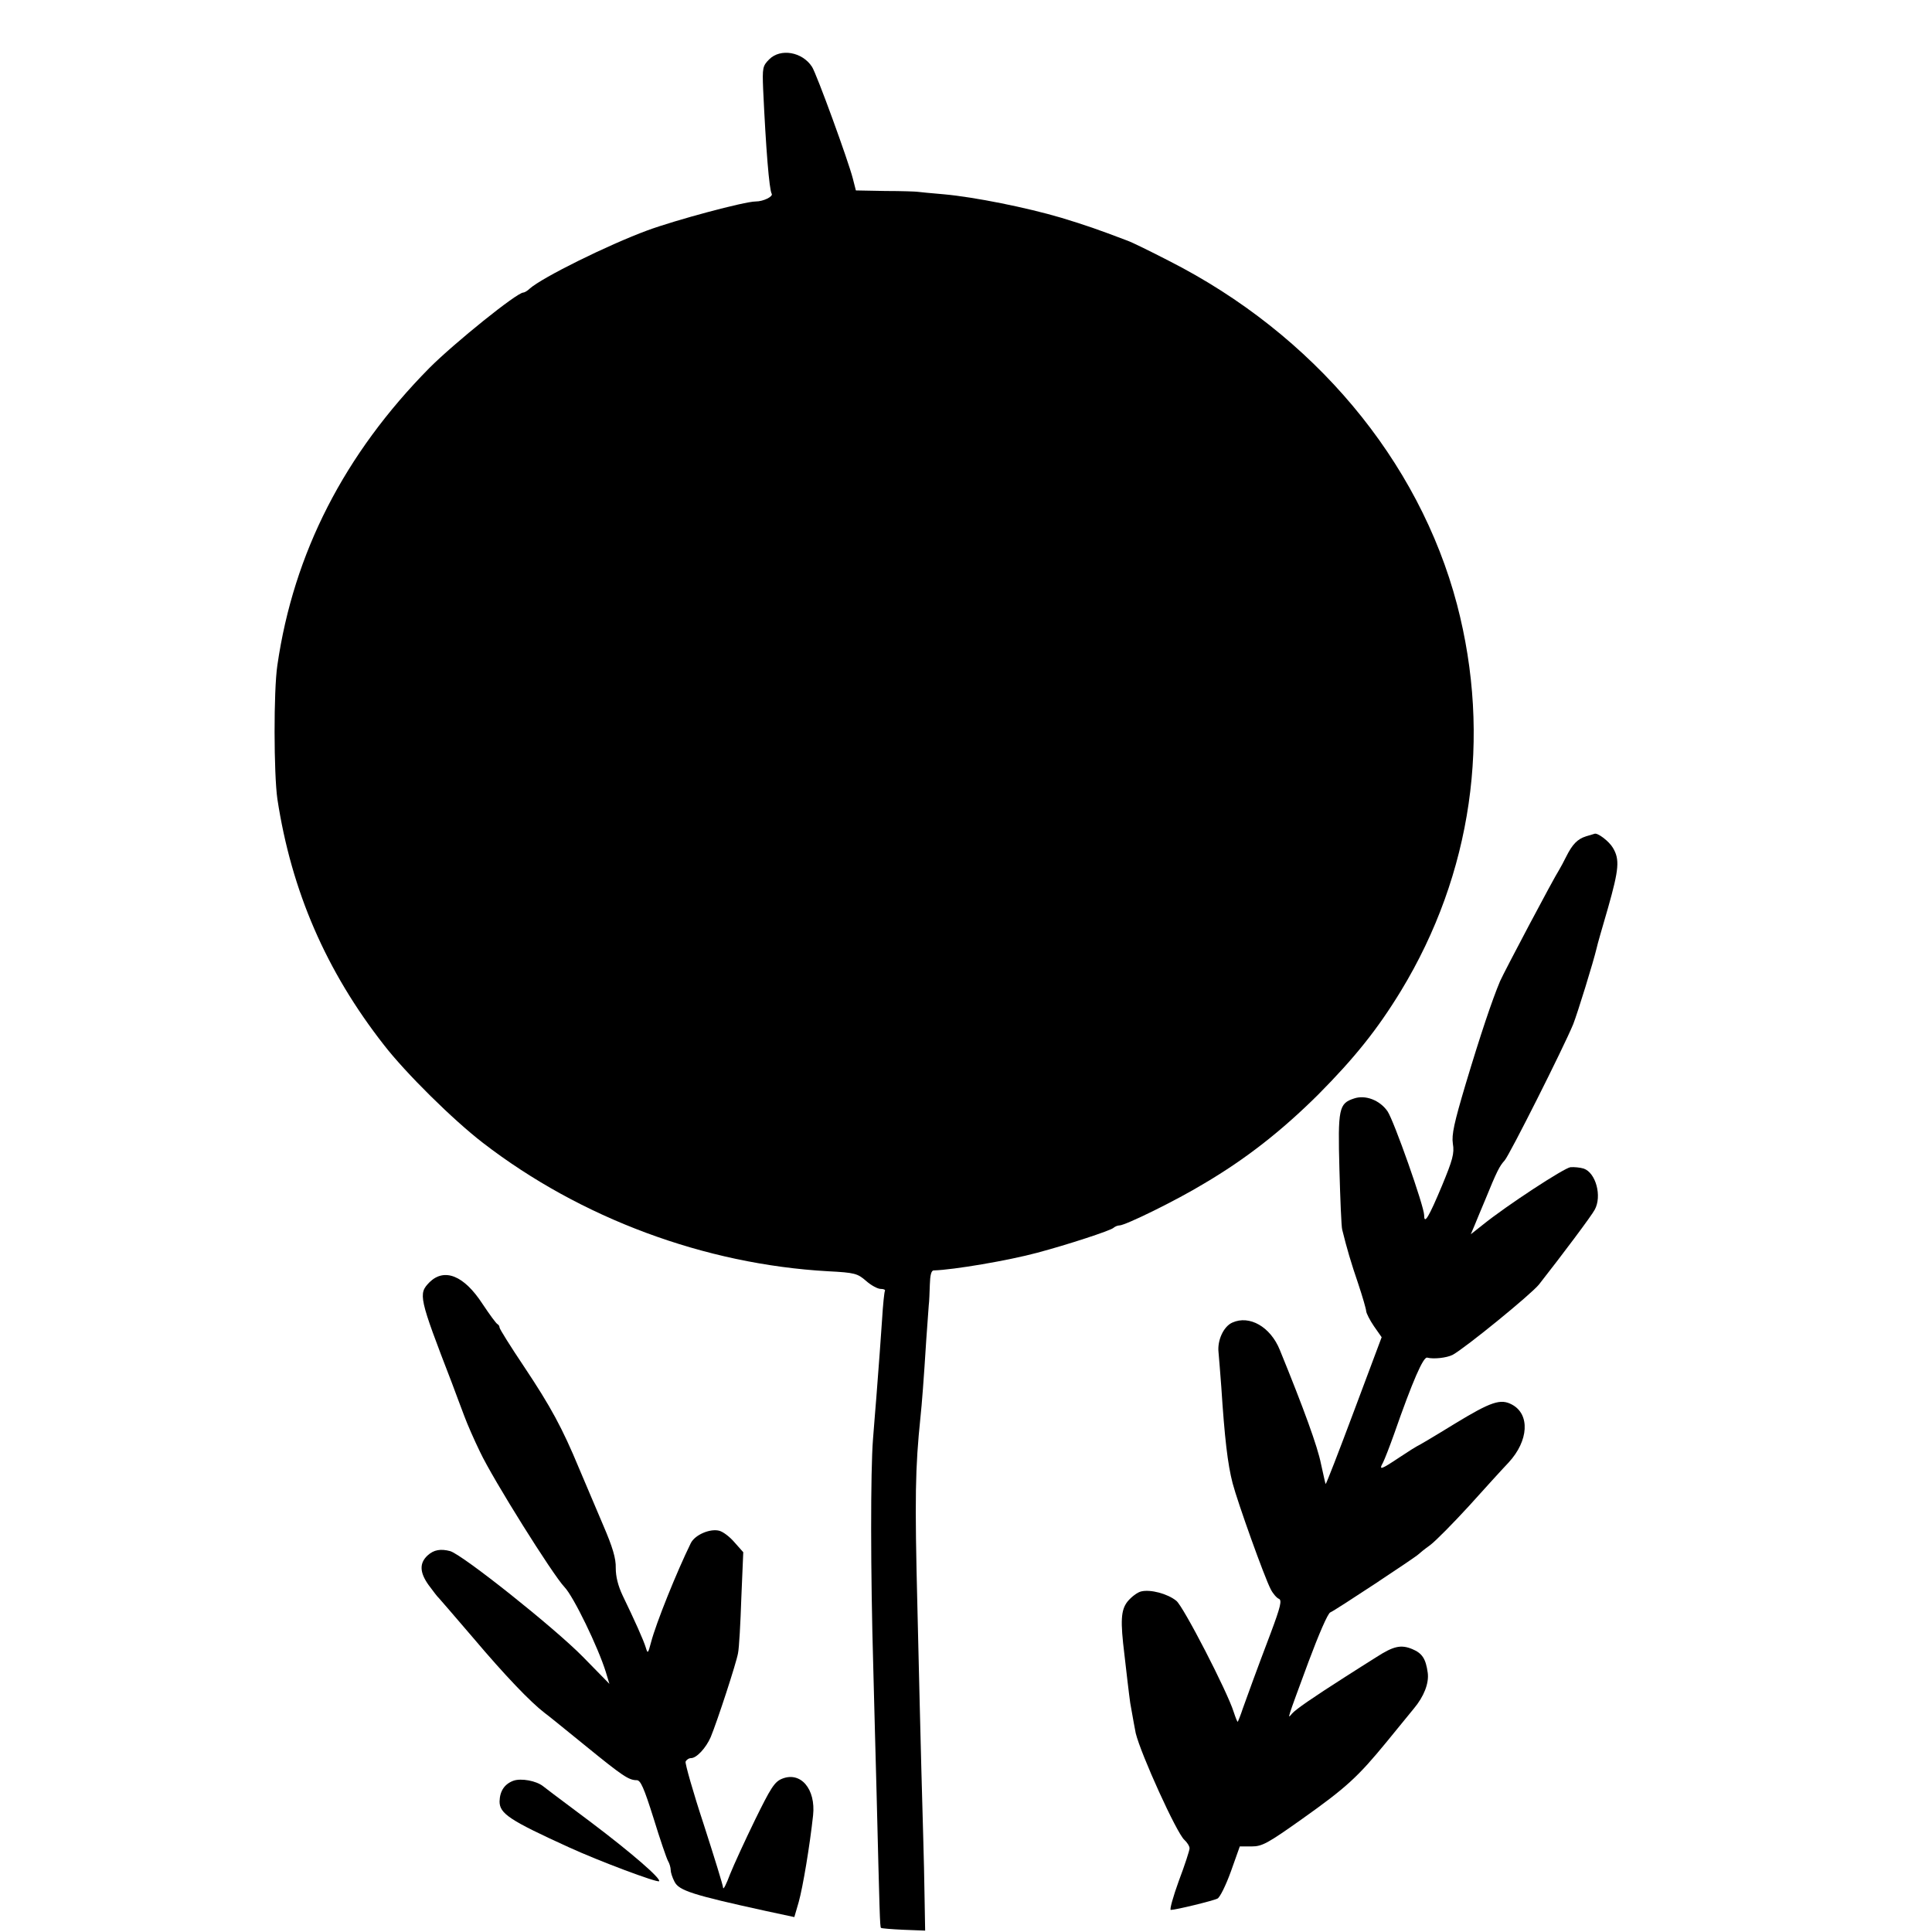 <?xml version="1.0" standalone="no"?>
<!DOCTYPE svg PUBLIC "-//W3C//DTD SVG 20010904//EN"
 "http://www.w3.org/TR/2001/REC-SVG-20010904/DTD/svg10.dtd">
<svg version="1.0" xmlns="http://www.w3.org/2000/svg"
 width="700pt" height="700pt" viewBox="0 0 700 700"
 preserveAspectRatio="xMidYMid meet">
<g transform="translate(0,700) scale(0.1,-0.1)"
fill="#000000" stroke="none">
<path d="M2787 6785 c-24 -24 -25 -31 -22 -108 10 -216 22 -364 31 -379 6 -10
-30 -28 -58 -28 -40 0 -290 -67 -393 -105 -143 -53 -380 -170 -426 -211 -8 -8
-19 -14 -23 -14 -23 0 -249 -182 -340 -273 -308 -312 -492 -670 -551 -1077
-14 -93 -13 -394 0 -485 51 -334 177 -624 386 -891 79 -102 251 -272 359 -355
354 -273 804 -440 1250 -465 97 -5 107 -8 138 -35 18 -16 42 -29 53 -29 11 0
18 -3 15 -8 -2 -4 -7 -50 -10 -102 -6 -88 -11 -156 -21 -285 -2 -27 -8 -95
-12 -150 -9 -114 -9 -481 1 -825 3 -129 9 -334 12 -455 11 -440 12 -487 16
-490 1 -2 38 -5 82 -7 l78 -3 -2 115 c-1 63 -3 165 -5 225 -3 105 -8 272 -21
830 -10 400 -8 506 11 690 5 46 12 136 21 280 4 55 8 111 9 125 2 14 3 48 4
76 1 33 5 51 14 51 72 2 271 36 375 64 109 29 265 80 276 90 6 5 15 9 22 9 21
0 205 90 307 152 151 89 280 190 413 322 131 132 214 235 300 376 257 423 329
919 203 1400 -138 523 -520 979 -1044 1245 -66 34 -133 67 -150 73 -108 41
-151 56 -240 83 -125 37 -314 75 -425 85 -47 4 -89 8 -95 9 -5 1 -58 3 -117 3
l-107 2 -11 43 c-16 63 -131 379 -148 405 -35 54 -114 68 -155 27z"/>
<path d="M5747 3970 c-32 -10 -50 -29 -73 -75 -8 -16 -19 -37 -24 -45 -23 -36
-199 -369 -215 -405 -29 -69 -71 -194 -125 -374 -41 -138 -51 -182 -46 -215 6
-35 -1 -59 -39 -151 -49 -117 -65 -143 -65 -108 0 32 -110 344 -133 377 -28
40 -80 60 -121 46 -55 -18 -59 -36 -53 -257 3 -109 7 -207 10 -218 17 -69 32
-120 58 -196 16 -48 29 -93 29 -100 1 -8 13 -32 28 -54 l28 -40 -100 -267
c-55 -147 -101 -266 -103 -265 -1 1 -8 34 -17 74 -12 61 -62 199 -149 412 -34
84 -110 127 -172 99 -32 -14 -55 -65 -50 -108 2 -19 6 -75 10 -125 12 -185 23
-280 41 -349 18 -69 115 -340 138 -384 8 -16 22 -32 30 -35 11 -5 6 -28 -30
-124 -55 -145 -80 -215 -101 -273 -8 -25 -17 -46 -18 -48 -2 -2 -8 14 -15 35
-23 74 -183 384 -208 403 -32 26 -94 42 -127 34 -14 -3 -36 -20 -50 -37 -24
-31 -26 -70 -11 -192 2 -16 7 -59 11 -95 4 -36 9 -72 10 -80 9 -52 19 -106 20
-110 19 -77 148 -361 176 -386 10 -9 19 -23 19 -31 0 -7 -17 -60 -39 -118 -21
-58 -34 -105 -29 -105 18 0 153 33 169 41 9 4 31 49 49 99 l32 90 43 0 c38 0
58 11 182 99 162 115 203 153 308 281 42 52 87 106 98 120 36 43 55 91 50 129
-7 51 -20 71 -56 86 -41 17 -68 11 -130 -29 -29 -18 -79 -50 -112 -71 -119
-76 -180 -118 -194 -134 -17 -20 -21 -31 60 188 37 99 70 176 79 179 16 6 311
201 320 211 3 3 21 18 42 33 20 15 82 78 139 140 56 62 121 134 145 159 73 79
78 175 12 210 -41 22 -75 11 -208 -70 -73 -45 -134 -81 -136 -81 -1 0 -30 -18
-63 -40 -69 -46 -76 -48 -60 -19 6 12 24 58 40 103 67 192 106 281 120 277 23
-6 70 -1 92 10 46 25 284 219 313 255 84 107 192 251 202 271 27 49 4 134 -40
149 -13 4 -34 6 -48 5 -23 -3 -230 -138 -318 -209 l-43 -34 14 33 c8 19 24 59
37 89 44 108 53 125 72 146 18 21 211 404 248 493 16 41 73 225 85 276 2 11
21 76 41 145 40 141 43 176 18 218 -14 24 -56 56 -67 51 -1 0 -15 -5 -30 -9z"/>
<path d="M1556 2354 c-41 -42 -39 -53 81 -364 13 -36 34 -90 45 -120 11 -30
37 -89 57 -130 47 -100 264 -446 306 -490 33 -34 122 -218 150 -308 l13 -43
-96 98 c-103 105 -436 370 -481 383 -34 9 -59 5 -81 -15 -31 -28 -30 -62 3
-108 17 -23 33 -44 37 -47 3 -3 59 -68 125 -145 115 -136 207 -232 258 -271
14 -10 81 -65 149 -120 134 -109 156 -124 185 -124 14 0 26 -27 61 -138 23
-75 47 -145 52 -154 6 -10 10 -25 10 -33 0 -9 6 -28 14 -43 16 -32 67 -48 327
-105 l107 -23 16 55 c15 54 40 203 52 314 10 95 -45 160 -113 132 -27 -11 -41
-34 -97 -148 -36 -74 -77 -163 -91 -198 -13 -35 -24 -57 -25 -49 0 8 -32 111
-70 229 -39 118 -68 221 -66 228 3 7 12 13 20 13 20 0 54 37 71 76 24 58 93
269 99 304 4 19 9 110 12 201 l7 165 -32 36 c-17 20 -42 39 -56 42 -33 8 -87
-15 -102 -45 -51 -104 -126 -290 -144 -359 -11 -41 -12 -43 -19 -20 -8 27 -41
100 -84 189 -17 36 -25 69 -25 100 1 34 -11 75 -46 156 -26 61 -65 153 -87
205 -61 147 -103 224 -199 368 -49 73 -89 137 -89 142 0 4 -3 10 -7 12 -5 2
-29 35 -55 74 -67 103 -138 131 -192 78z"/>
<path d="M1860 548 c-32 -12 -49 -37 -50 -75 0 -44 36 -68 251 -166 109 -50
320 -129 327 -123 8 9 -99 102 -246 213 -156 117 -151 113 -174 131 -25 20
-80 30 -108 20z"/>
</g>
</svg>
